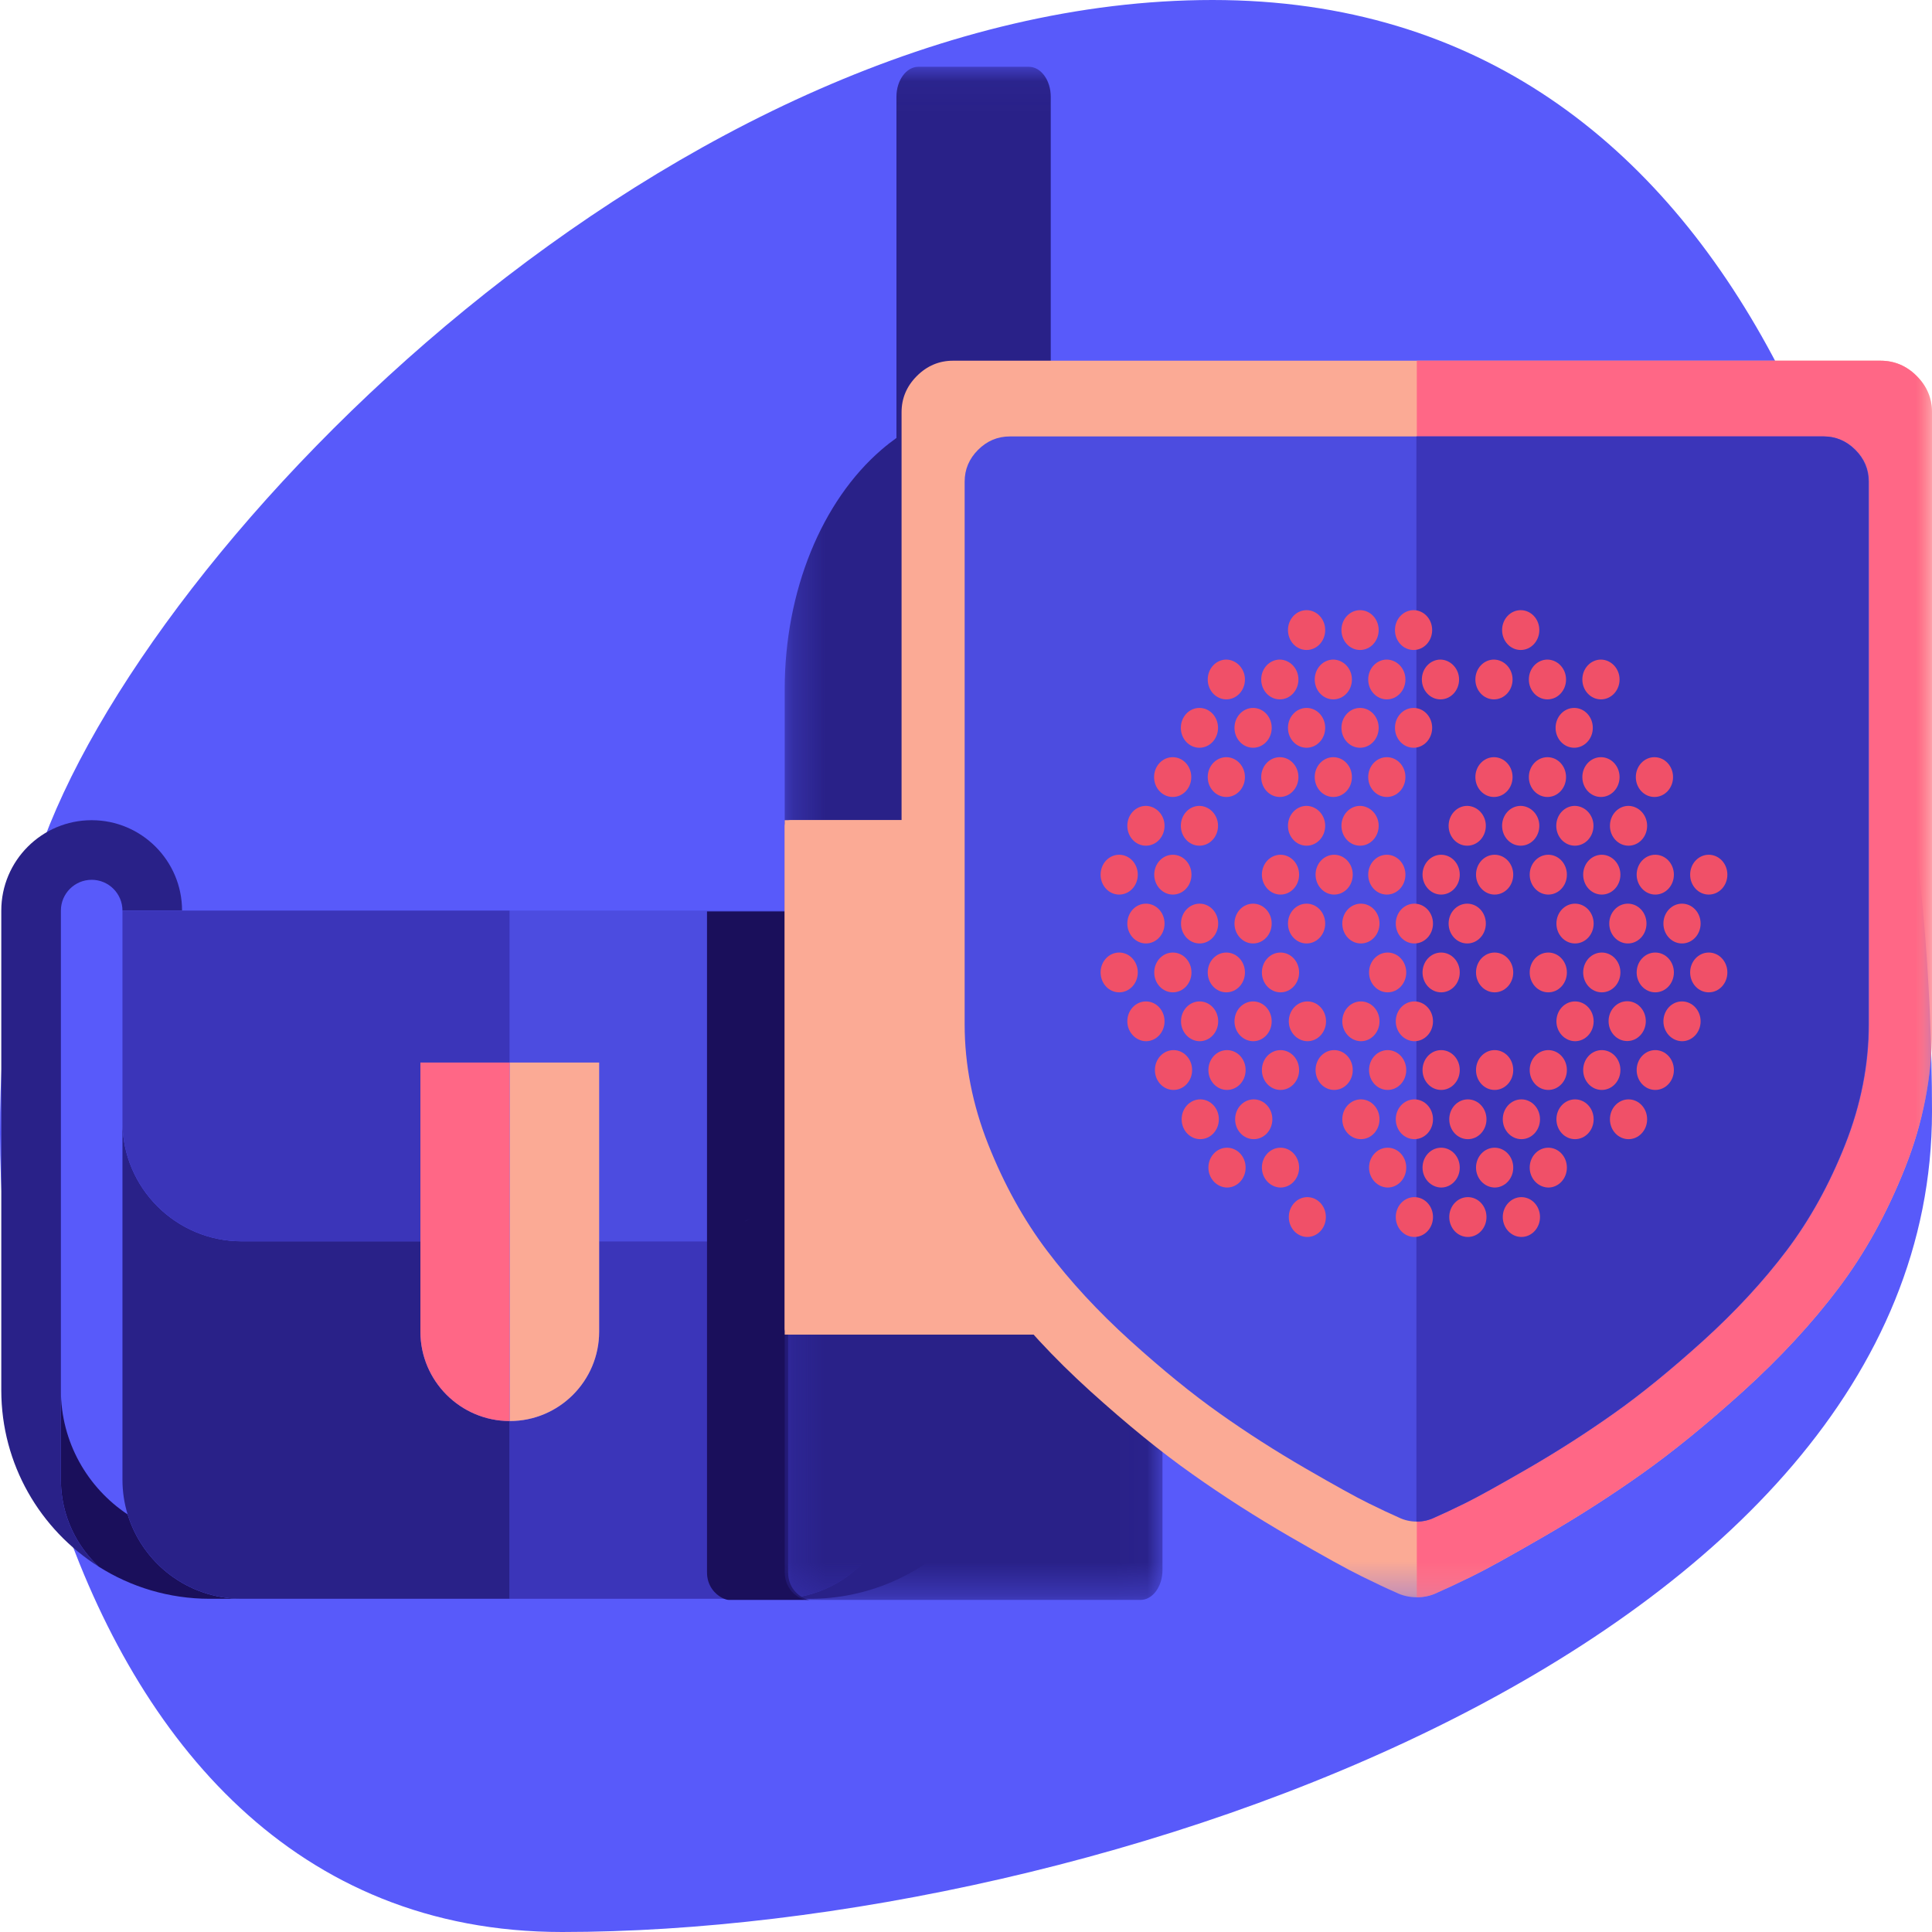 <?xml version="1.0" encoding="UTF-8"?>
<svg width="60px" height="60px" viewBox="0 0 60 60" version="1.1" xmlns="http://www.w3.org/2000/svg" xmlns:xlink="http://www.w3.org/1999/xlink">
    <!-- Generator: sketchtool 56.3 (101010) - https://sketch.com -->
    <title>483EA8E0-6B02-4F16-9D17-8BA94A5C67DC</title>
    <desc>Created with sketchtool.</desc>
    <defs>
        <polygon id="path-1" points="0.031 0.047 11.763 0.047 11.763 47.66 0.031 47.66"></polygon>
        <polygon id="path-3" points="0 47.687 59.96 47.687 59.96 0.074 0 0.074"></polygon>
    </defs>
    <g id="WD---Site-vitrine" stroke="none" stroke-width="1" fill="none" fill-rule="evenodd">
        <g id="Desktop---Home-HD" transform="translate(-810, -1863)">
            <g id="Group-51" transform="translate(331, 1652)">
                <g id="Group-61" transform="translate(479, 211)">
                    <path d="M37.658,60 C54.232,60 60,42.045 60,25.477 C60,8.908 34.032,8.8817842e-14 17.457,8.8817842e-14 C0.883,8.8817842e-14 -2.121,23.707 1.199,33.468 C4.519,43.228 21.083,60 37.658,60 Z" id="Oval-Copy-5" fill="#585AFA" transform="translate(30, 30) scale(1, -1) translate(-30, -30) "></path>
                    <g id="Group-136" transform="translate(30, 25.867) scale(-1, 1) translate(-30, -25.867) translate(0, 2)">
                        <path d="M58.109,41.175 L58.109,43.951 C58.109,44.327 58.053,44.69 57.948,45.032 C57.757,45.659 57.402,46.216 56.935,46.653 C55.935,47.286 54.751,47.652 53.483,47.652 L52.496,47.652 C54.161,47.652 55.573,46.548 56.036,45.032 C57.284,44.203 58.109,42.784 58.109,41.175" id="Fill-1" fill="#1A0F5B"></path>
                        <path d="M59.96,26.279 L59.96,41.175 C59.96,43.479 58.751,45.505 56.935,46.653 C57.402,46.216 57.757,45.659 57.948,45.032 C58.053,44.69 58.109,44.327 58.109,43.951 L58.109,26.279 C58.109,25.751 57.68,25.323 57.153,25.323 C56.626,25.323 56.197,25.751 56.197,26.279 L54.346,26.279 C54.346,24.731 55.605,23.472 57.153,23.472 C58.701,23.472 59.96,24.731 59.96,26.279" id="Fill-3" fill="#292188"></path>
                        <path d="M35.841,47.652 L34.854,47.652 C31.283,47.652 28.377,44.747 28.377,41.176 L28.377,26.279 C28.377,24.731 29.636,23.472 31.184,23.472 C32.732,23.472 33.991,24.731 33.991,26.279 L32.14,26.279 C32.14,25.751 31.711,25.323 31.184,25.323 C30.657,25.323 30.228,25.751 30.228,26.279 L30.228,41.176 C30.228,42.784 31.053,44.203 32.301,45.032 C32.764,46.548 34.176,47.652 35.841,47.652" id="Fill-5" fill="#292188"></path>
                        <path d="M56.197,32.848 L56.197,43.951 C56.197,44.327 56.141,44.69 56.036,45.032 C55.573,46.548 54.161,47.652 52.496,47.652 L44.168,47.652 L44.168,42.132 C45.699,42.132 46.944,40.886 46.944,39.356 L46.944,36.549 L52.496,36.549 C54.537,36.549 56.197,34.889 56.197,32.848" id="Fill-7" fill="#292188"></path>
                        <path d="M44.168,42.132 L44.168,47.652 L35.841,47.652 C34.176,47.652 32.764,46.548 32.301,45.032 C32.196,44.69 32.14,44.327 32.14,43.951 L32.14,32.848 C32.14,34.889 33.8,36.549 35.841,36.549 L41.393,36.549 L41.393,39.356 C41.393,40.886 42.638,42.132 44.168,42.132" id="Fill-9" fill="#3B35B9"></path>
                        <path d="M56.197,26.279 L56.197,32.848 C56.197,34.889 54.537,36.549 52.496,36.549 L46.944,36.549 L46.944,30.998 L44.168,30.998 L44.168,26.279 L56.197,26.279 Z" id="Fill-11" fill="#3B35B9"></path>
                        <path d="M44.168,26.279 L44.168,30.998 L41.393,30.998 L41.393,36.549 L35.841,36.549 C33.8,36.549 32.14,34.889 32.14,32.848 L32.14,26.279 L44.168,26.279 Z" id="Fill-13" fill="#4C4CE0"></path>
                        <path d="M46.944,30.998 L46.944,39.356 C46.944,40.886 45.699,42.132 44.169,42.132 L44.169,30.998 L46.944,30.998 Z" id="Fill-15" fill="#FF6786"></path>
                        <path d="M44.168,30.998 L44.168,42.132 C42.638,42.132 41.393,40.886 41.393,39.356 L41.393,30.998 L44.168,30.998 Z" id="Fill-17" fill="#FBAA95"></path>
                        <path d="M37.518,47.226 C37.61,47.263 37.703,47.297 37.797,47.326 C37.703,47.298 37.61,47.264 37.518,47.226 L37.518,47.226 Z M35.839,46.005 C35.78,45.93 35.724,45.853 35.673,45.773 C35.725,45.853 35.781,45.93 35.839,46.005 L35.839,46.005 Z M36.905,35.958 C36.817,35.908 36.732,35.854 36.651,35.796 C36.733,35.853 36.817,35.907 36.905,35.958 L36.905,35.958 Z M35.525,26.305 L35.525,46.833 C35.525,46.904 35.517,46.971 35.505,47.032 C35.409,47.487 35.001,47.687 34.843,47.687 L37.361,47.687 C37.459,47.687 37.652,47.611 37.807,47.445 C37.837,47.413 37.867,47.377 37.893,47.338 C37.981,47.208 38.043,47.041 38.043,46.833 L38.043,26.305 L35.525,26.305 Z" id="Fill-19" fill="#1A0F5B"></path>
                        <g id="Group-23" transform="translate(23.867, 0.027)">
                            <mask id="mask-2" fill="white">
                                <use xlink:href="#path-1"></use>
                            </mask>
                            <g id="Clip-22"></g>
                            <path d="M8.754,11.936 C8.605,11.807 8.451,11.687 8.293,11.574 L8.293,0.977 C8.293,0.464 7.986,0.047 7.611,0.047 L4.183,0.047 C3.806,0.047 3.501,0.464 3.501,0.977 L3.501,11.574 C3.421,11.631 3.343,11.689 3.266,11.751 C1.959,12.773 0.971,14.376 0.451,16.257 C0.177,17.235 0.031,18.287 0.031,19.373 L0.031,46.73 C0.031,47.244 0.336,47.66 0.713,47.66 L11.081,47.66 C11.26,47.66 11.763,47.4 11.763,46.797 L11.763,19.373 C11.763,16.323 10.608,13.529 8.754,11.936" id="Fill-21" fill="#292188" mask="url(#mask-2)"></path>
                        </g>
                        <path d="M27.179,39.447 L35.446,39.447 C35.547,39.447 35.63,39.365 35.63,39.264 L35.63,23.654 C35.63,23.553 35.547,23.471 35.446,23.471 L27.179,23.471 C27.078,23.471 26.996,23.553 26.996,23.654 L26.996,39.264 C26.996,39.365 27.078,39.447 27.179,39.447" id="Fill-24" fill="#FBAA95"></path>
                        <mask id="mask-4" fill="white">
                            <use xlink:href="#path-3"></use>
                        </mask>
                        <g id="Clip-27"></g>
                        <polygon id="Fill-26" fill="#FBAA95" mask="url(#mask-4)" points="27.872 39.447 35.63 39.447 35.63 23.471 27.872 23.471"></polygon>
                        <path d="M32.001,10.802 L32.001,30.003 C32.001,31.436 31.722,32.858 31.164,34.265 C30.604,35.675 29.912,36.925 29.088,38.017 C28.264,39.109 27.28,40.171 26.139,41.205 C24.996,42.238 23.942,43.096 22.974,43.779 C22.009,44.464 21,45.109 19.951,45.717 C18.901,46.324 18.154,46.739 17.712,46.954 C17.272,47.172 16.917,47.338 16.651,47.454 C16.45,47.554 16.234,47.605 16,47.605 C15.767,47.605 15.549,47.554 15.35,47.454 C15.084,47.338 14.729,47.172 14.287,46.954 C13.847,46.739 13.1,46.324 12.05,45.717 C10.999,45.109 9.992,44.464 9.025,43.779 C8.059,43.096 7.005,42.238 5.862,41.205 C4.721,40.171 3.737,39.109 2.913,38.017 C2.087,36.925 1.395,35.675 0.837,34.265 C0.279,32.858 0,31.436 0,30.003 L0,10.802 C0,10.369 0.158,9.994 0.475,9.677 C0.792,9.36 1.167,9.202 1.6,9.202 L30.401,9.202 C30.834,9.202 31.209,9.36 31.526,9.677 C31.843,9.994 32.001,10.369 32.001,10.802" id="Fill-28" fill="#FBAA95" mask="url(#mask-4)"></path>
                        <path d="M16,9.202 L16,47.605 C15.767,47.605 15.549,47.554 15.35,47.454 C15.084,47.338 14.729,47.172 14.287,46.954 C13.847,46.739 13.1,46.324 12.05,45.717 C10.999,45.109 9.992,44.464 9.025,43.779 C8.059,43.096 7.005,42.238 5.862,41.205 C4.721,40.171 3.737,39.109 2.913,38.017 C2.087,36.925 1.395,35.675 0.837,34.265 C0.279,32.858 -7.38916256e-06,31.436 -7.38916256e-06,30.003 L-7.38916256e-06,10.802 C-7.38916256e-06,10.369 0.158,9.994 0.475,9.677 C0.792,9.36 1.167,9.202 1.6,9.202 L16,9.202 Z" id="Fill-29" fill="#FF6786" mask="url(#mask-4)"></path>
                        <path d="M30.042,12.957 L30.042,29.807 C30.042,31.065 29.797,32.312 29.307,33.548 C28.816,34.784 28.209,35.881 27.485,36.84 C26.762,37.798 25.899,38.73 24.898,39.637 C23.895,40.544 22.969,41.297 22.12,41.896 C21.273,42.497 20.388,43.063 19.467,43.597 C18.545,44.13 17.89,44.494 17.503,44.683 C17.116,44.874 16.805,45.02 16.571,45.122 C16.395,45.209 16.205,45.254 16,45.254 C15.795,45.254 15.605,45.209 15.43,45.122 C15.196,45.02 14.884,44.874 14.497,44.683 C14.11,44.494 13.455,44.13 12.533,43.597 C11.611,43.063 10.728,42.497 9.879,41.896 C9.031,41.297 8.106,40.544 7.103,39.637 C6.102,38.73 5.239,37.798 4.515,36.84 C3.79,35.881 3.183,34.784 2.694,33.548 C2.204,32.312 1.959,31.065 1.959,29.807 L1.959,12.957 C1.959,12.577 2.098,12.248 2.376,11.97 C2.654,11.692 2.983,11.554 3.363,11.554 L28.638,11.554 C29.018,11.554 29.347,11.692 29.625,11.97 C29.903,12.248 30.042,12.577 30.042,12.957" id="Fill-30" fill="#4C4CE0" mask="url(#mask-4)"></path>
                        <path d="M16.012,11.553 L16.012,45.254 C15.806,45.254 15.616,45.209 15.442,45.122 C15.207,45.02 14.895,44.874 14.507,44.683 C14.121,44.493 13.467,44.129 12.546,43.598 C11.623,43.063 10.74,42.497 9.891,41.895 C9.043,41.298 8.118,40.543 7.115,39.638 C6.114,38.729 5.25,37.798 4.527,36.84 C3.802,35.88 3.194,34.785 2.705,33.547 C2.217,32.312 1.972,31.064 1.972,29.806 L1.972,12.956 C1.972,12.576 2.109,12.249 2.387,11.971 C2.665,11.693 2.995,11.553 3.375,11.553 L16.012,11.553 Z" id="Fill-31" fill="#3B35B9" mask="url(#mask-4)"></path>
                        <path d="M13.33,35.796 C13.33,35.454 13.067,35.178 12.752,35.178 C12.432,35.178 12.174,35.454 12.174,35.796 C12.174,36.139 12.432,36.415 12.752,36.415 C13.067,36.415 13.33,36.139 13.33,35.796" id="Fill-32" fill="#F05068" mask="url(#mask-4)"></path>
                        <path d="M12.494,34.261 C12.494,33.919 12.236,33.643 11.916,33.643 C11.597,33.643 11.339,33.919 11.339,34.261 C11.339,34.604 11.597,34.88 11.916,34.88 C12.236,34.874 12.494,34.598 12.494,34.261" id="Fill-33" fill="#F05068" mask="url(#mask-4)"></path>
                        <path d="M14.161,34.261 C14.161,33.919 13.903,33.643 13.583,33.643 C13.263,33.643 13.005,33.919 13.005,34.261 C13.005,34.604 13.263,34.88 13.583,34.88 C13.903,34.874 14.161,34.598 14.161,34.261" id="Fill-34" fill="#F05068" mask="url(#mask-4)"></path>
                        <path d="M15.822,34.261 C15.822,33.919 15.564,33.643 15.244,33.643 C14.924,33.643 14.666,33.919 14.666,34.261 C14.666,34.604 14.924,34.88 15.244,34.88 C15.564,34.874 15.822,34.598 15.822,34.261" id="Fill-35" fill="#F05068" mask="url(#mask-4)"></path>
                        <path d="M17.483,34.261 C17.483,33.919 17.225,33.643 16.905,33.643 C16.586,33.643 16.328,33.919 16.328,34.261 C16.328,34.604 16.586,34.88 16.905,34.88 C17.225,34.874 17.483,34.598 17.483,34.261" id="Fill-36" fill="#F05068" mask="url(#mask-4)"></path>
                        <path d="M20.811,34.261 C20.811,33.919 20.553,33.643 20.233,33.643 C19.913,33.643 19.655,33.919 19.655,34.261 C19.655,34.604 19.913,34.88 20.233,34.88 C20.553,34.874 20.811,34.598 20.811,34.261" id="Fill-37" fill="#F05068" mask="url(#mask-4)"></path>
                        <path d="M22.472,34.261 C22.472,33.919 22.214,33.643 21.894,33.643 C21.574,33.643 21.316,33.919 21.316,34.261 C21.316,34.604 21.574,34.88 21.894,34.88 C22.214,34.874 22.472,34.598 22.472,34.261" id="Fill-38" fill="#F05068" mask="url(#mask-4)"></path>
                        <path d="M14.992,35.796 C14.992,35.454 14.734,35.178 14.414,35.178 C14.094,35.178 13.836,35.454 13.836,35.796 C13.836,36.139 14.094,36.415 14.414,36.415 C14.734,36.415 14.992,36.139 14.992,35.796" id="Fill-39" fill="#F05068" mask="url(#mask-4)"></path>
                        <path d="M16.653,35.796 C16.653,35.454 16.395,35.178 16.075,35.178 C15.755,35.178 15.497,35.454 15.497,35.796 C15.497,36.139 15.755,36.415 16.075,36.415 C16.395,36.415 16.653,36.139 16.653,35.796" id="Fill-40" fill="#F05068" mask="url(#mask-4)"></path>
                        <path d="M19.975,35.796 C19.975,35.454 19.717,35.178 19.402,35.178 C19.082,35.178 18.824,35.454 18.824,35.796 C18.824,36.139 19.082,36.415 19.402,36.415 C19.717,36.415 19.975,36.139 19.975,35.796" id="Fill-41" fill="#F05068" mask="url(#mask-4)"></path>
                        <path d="M11.664,32.76 C11.664,32.418 11.406,32.142 11.086,32.142 C10.766,32.142 10.508,32.418 10.508,32.76 C10.508,33.102 10.766,33.378 11.086,33.378 C11.406,33.378 11.664,33.102 11.664,32.76" id="Fill-42" fill="#F05068" mask="url(#mask-4)"></path>
                        <path d="M13.33,32.76 C13.33,32.418 13.072,32.142 12.752,32.142 C12.432,32.142 12.174,32.418 12.174,32.76 C12.174,33.102 12.432,33.378 12.752,33.378 C13.067,33.378 13.33,33.102 13.33,32.76" id="Fill-43" fill="#F05068" mask="url(#mask-4)"></path>
                        <path d="M12.494,31.231 C12.494,30.888 12.236,30.612 11.916,30.612 C11.597,30.612 11.339,30.888 11.339,31.231 C11.339,31.573 11.597,31.849 11.916,31.849 C12.236,31.849 12.494,31.573 12.494,31.231" id="Fill-44" fill="#F05068" mask="url(#mask-4)"></path>
                        <path d="M10.833,31.231 C10.833,30.888 10.575,30.612 10.255,30.612 C9.935,30.612 9.677,30.888 9.677,31.231 C9.677,31.573 9.935,31.849 10.255,31.849 C10.575,31.849 10.833,31.573 10.833,31.231" id="Fill-45" fill="#F05068" mask="url(#mask-4)"></path>
                        <path d="M10.002,32.76 C10.002,32.418 9.744,32.142 9.424,32.142 C9.105,32.142 8.847,32.418 8.847,32.76 C8.847,33.102 9.105,33.378 9.424,33.378 C9.744,33.378 10.002,33.102 10.002,32.76" id="Fill-46" fill="#F05068" mask="url(#mask-4)"></path>
                        <path d="M9.172,31.231 C9.172,30.888 8.914,30.612 8.594,30.612 C8.274,30.612 8.016,30.888 8.016,31.231 C8.016,31.573 8.274,31.849 8.594,31.849 C8.914,31.849 9.172,31.573 9.172,31.231" id="Fill-47" fill="#F05068" mask="url(#mask-4)"></path>
                        <path d="M14.161,31.231 C14.161,30.888 13.903,30.612 13.583,30.612 C13.263,30.612 13.005,30.888 13.005,31.231 C13.005,31.573 13.263,31.849 13.583,31.849 C13.903,31.849 14.161,31.573 14.161,31.231" id="Fill-48" fill="#F05068" mask="url(#mask-4)"></path>
                        <path d="M15.822,31.231 C15.822,30.888 15.564,30.612 15.244,30.612 C14.924,30.612 14.666,30.888 14.666,31.231 C14.666,31.573 14.924,31.849 15.244,31.849 C15.564,31.849 15.822,31.573 15.822,31.231" id="Fill-49" fill="#F05068" mask="url(#mask-4)"></path>
                        <path d="M17.483,31.231 C17.483,30.888 17.225,30.612 16.905,30.612 C16.586,30.612 16.328,30.888 16.328,31.231 C16.328,31.573 16.586,31.849 16.905,31.849 C17.225,31.849 17.483,31.573 17.483,31.231" id="Fill-50" fill="#F05068" mask="url(#mask-4)"></path>
                        <path d="M19.144,31.231 C19.144,30.888 18.886,30.612 18.566,30.612 C18.247,30.612 17.989,30.888 17.989,31.231 C17.989,31.573 18.247,31.849 18.566,31.849 C18.886,31.849 19.144,31.573 19.144,31.231" id="Fill-51" fill="#F05068" mask="url(#mask-4)"></path>
                        <path d="M20.811,31.231 C20.811,30.888 20.553,30.612 20.233,30.612 C19.913,30.612 19.655,30.888 19.655,31.231 C19.655,31.573 19.913,31.849 20.233,31.849 C20.553,31.849 20.811,31.573 20.811,31.231" id="Fill-52" fill="#F05068" mask="url(#mask-4)"></path>
                        <path d="M22.472,31.231 C22.472,30.888 22.214,30.612 21.894,30.612 C21.574,30.612 21.316,30.888 21.316,31.231 C21.316,31.573 21.574,31.849 21.894,31.849 C22.214,31.849 22.472,31.573 22.472,31.231" id="Fill-53" fill="#F05068" mask="url(#mask-4)"></path>
                        <path d="M14.992,32.76 C14.992,32.418 14.734,32.142 14.414,32.142 C14.094,32.142 13.836,32.418 13.836,32.76 C13.836,33.102 14.094,33.378 14.414,33.378 C14.734,33.378 14.992,33.102 14.992,32.76" id="Fill-54" fill="#F05068" mask="url(#mask-4)"></path>
                        <path d="M16.653,32.76 C16.653,32.418 16.395,32.142 16.075,32.142 C15.755,32.142 15.497,32.418 15.497,32.76 C15.497,33.102 15.755,33.378 16.075,33.378 C16.395,33.378 16.653,33.102 16.653,32.76" id="Fill-55" fill="#F05068" mask="url(#mask-4)"></path>
                        <path d="M18.314,32.76 C18.314,32.418 18.056,32.142 17.736,32.142 C17.416,32.142 17.158,32.418 17.158,32.76 C17.158,33.102 17.416,33.378 17.736,33.378 C18.056,33.378 18.314,33.102 18.314,32.76" id="Fill-56" fill="#F05068" mask="url(#mask-4)"></path>
                        <path d="M21.642,32.76 C21.642,32.418 21.384,32.142 21.064,32.142 C20.744,32.142 20.486,32.418 20.486,32.76 C20.486,33.102 20.744,33.378 21.064,33.378 C21.384,33.378 21.642,33.102 21.642,32.76" id="Fill-57" fill="#F05068" mask="url(#mask-4)"></path>
                        <path d="M24.133,31.231 C24.133,30.888 23.875,30.612 23.555,30.612 C23.236,30.612 22.978,30.888 22.978,31.231 C22.978,31.573 23.236,31.849 23.555,31.849 C23.875,31.849 24.133,31.573 24.133,31.231" id="Fill-58" fill="#F05068" mask="url(#mask-4)"></path>
                        <path d="M23.303,32.76 C23.303,32.418 23.045,32.142 22.725,32.142 C22.405,32.142 22.147,32.418 22.147,32.76 C22.147,33.102 22.405,33.378 22.725,33.378 C23.045,33.378 23.303,33.102 23.303,32.76" id="Fill-59" fill="#F05068" mask="url(#mask-4)"></path>
                        <path d="M8.341,29.718 C8.341,29.376 8.083,29.1 7.764,29.1 C7.444,29.1 7.186,29.376 7.186,29.718 C7.186,30.06 7.444,30.336 7.764,30.336 C8.083,30.331 8.341,30.055 8.341,29.718" id="Fill-60" fill="#F05068" mask="url(#mask-4)"></path>
                        <path d="M11.664,29.718 C11.664,29.376 11.406,29.1 11.086,29.1 C10.766,29.1 10.508,29.376 10.508,29.718 C10.508,30.06 10.766,30.336 11.086,30.336 C11.406,30.331 11.664,30.055 11.664,29.718" id="Fill-61" fill="#F05068" mask="url(#mask-4)"></path>
                        <path d="M16.653,29.718 C16.653,29.376 16.395,29.1 16.075,29.1 C15.755,29.1 15.497,29.376 15.497,29.718 C15.497,30.06 15.755,30.336 16.075,30.336 C16.395,30.331 16.653,30.055 16.653,29.718" id="Fill-62" fill="#F05068" mask="url(#mask-4)"></path>
                        <path d="M18.314,29.718 C18.314,29.376 18.056,29.1 17.736,29.1 C17.416,29.1 17.158,29.376 17.158,29.718 C17.158,30.06 17.416,30.336 17.736,30.336 C18.056,30.331 18.314,30.055 18.314,29.718" id="Fill-63" fill="#F05068" mask="url(#mask-4)"></path>
                        <path d="M19.975,29.718 C19.975,29.376 19.717,29.1 19.397,29.1 C19.077,29.1 18.819,29.376 18.819,29.718 C18.819,30.06 19.077,30.336 19.397,30.336 C19.717,30.331 19.975,30.055 19.975,29.718" id="Fill-64" fill="#F05068" mask="url(#mask-4)"></path>
                        <path d="M10.833,28.2 C10.833,27.858 10.575,27.582 10.255,27.582 C9.935,27.582 9.677,27.858 9.677,28.2 C9.677,28.542 9.935,28.818 10.255,28.818 C10.575,28.818 10.833,28.542 10.833,28.2" id="Fill-65" fill="#F05068" mask="url(#mask-4)"></path>
                        <path d="M8.341,26.682 C8.341,26.34 8.083,26.064 7.764,26.064 C7.444,26.064 7.186,26.34 7.186,26.682 C7.186,27.024 7.444,27.3 7.764,27.3 C8.083,27.3 8.341,27.024 8.341,26.682" id="Fill-66" fill="#F05068" mask="url(#mask-4)"></path>
                        <path d="M7.511,28.2 C7.511,27.858 7.253,27.582 6.933,27.582 C6.613,27.582 6.355,27.858 6.355,28.2 C6.355,28.542 6.613,28.818 6.933,28.818 C7.253,28.818 7.511,28.542 7.511,28.2" id="Fill-67" fill="#F05068" mask="url(#mask-4)"></path>
                        <path d="M11.664,26.682 C11.664,26.34 11.406,26.064 11.086,26.064 C10.766,26.064 10.508,26.34 10.508,26.682 C10.508,27.024 10.766,27.3 11.086,27.3 C11.406,27.3 11.664,27.024 11.664,26.682" id="Fill-68" fill="#F05068" mask="url(#mask-4)"></path>
                        <path d="M16.653,26.682 C16.653,26.34 16.395,26.064 16.075,26.064 C15.755,26.064 15.497,26.34 15.497,26.682 C15.497,27.024 15.755,27.3 16.075,27.3 C16.395,27.3 16.653,27.024 16.653,26.682" id="Fill-69" fill="#F05068" mask="url(#mask-4)"></path>
                        <path d="M18.314,26.682 C18.314,26.34 18.056,26.064 17.736,26.064 C17.416,26.064 17.158,26.34 17.158,26.682 C17.158,27.024 17.416,27.3 17.736,27.3 C18.056,27.3 18.314,27.024 18.314,26.682" id="Fill-70" fill="#F05068" mask="url(#mask-4)"></path>
                        <path d="M12.494,28.2 C12.494,27.858 12.236,27.582 11.916,27.582 C11.597,27.582 11.339,27.858 11.339,28.2 C11.339,28.542 11.597,28.818 11.916,28.818 C12.236,28.818 12.494,28.542 12.494,28.2" id="Fill-71" fill="#F05068" mask="url(#mask-4)"></path>
                        <path d="M15.822,28.2 C15.822,27.858 15.564,27.582 15.244,27.582 C14.924,27.582 14.666,27.858 14.666,28.2 C14.666,28.542 14.924,28.818 15.244,28.818 C15.564,28.818 15.822,28.542 15.822,28.2" id="Fill-72" fill="#F05068" mask="url(#mask-4)"></path>
                        <path d="M17.483,28.2 C17.483,27.858 17.225,27.582 16.905,27.582 C16.586,27.582 16.328,27.858 16.328,28.2 C16.328,28.542 16.586,28.818 16.905,28.818 C17.225,28.818 17.483,28.542 17.483,28.2" id="Fill-73" fill="#F05068" mask="url(#mask-4)"></path>
                        <path d="M20.811,28.2 C20.811,27.858 20.553,27.582 20.233,27.582 C19.913,27.582 19.655,27.858 19.655,28.2 C19.655,28.542 19.913,28.818 20.233,28.818 C20.553,28.818 20.811,28.542 20.811,28.2" id="Fill-74" fill="#F05068" mask="url(#mask-4)"></path>
                        <path d="M21.662,29.718 C21.662,29.376 21.404,29.1 21.084,29.1 C20.764,29.1 20.507,29.376 20.507,29.718 C20.507,30.06 20.764,30.336 21.084,30.336 C21.404,30.331 21.662,30.055 21.662,29.718" id="Fill-75" fill="#F05068" mask="url(#mask-4)"></path>
                        <path d="M23.323,29.718 C23.323,29.376 23.065,29.1 22.745,29.1 C22.426,29.1 22.168,29.376 22.168,29.718 C22.168,30.06 22.426,30.336 22.745,30.336 C23.065,30.331 23.323,30.055 23.323,29.718" id="Fill-76" fill="#F05068" mask="url(#mask-4)"></path>
                        <path d="M24.99,29.718 C24.99,29.376 24.732,29.1 24.412,29.1 C24.092,29.1 23.834,29.376 23.834,29.718 C23.834,30.06 24.092,30.336 24.412,30.336 C24.727,30.331 24.99,30.055 24.99,29.718" id="Fill-77" fill="#F05068" mask="url(#mask-4)"></path>
                        <path d="M23.323,26.682 C23.323,26.34 23.065,26.064 22.745,26.064 C22.426,26.064 22.168,26.34 22.168,26.682 C22.168,27.024 22.426,27.3 22.745,27.3 C23.065,27.3 23.323,27.024 23.323,26.682" id="Fill-78" fill="#F05068" mask="url(#mask-4)"></path>
                        <path d="M24.99,26.682 C24.99,26.34 24.732,26.064 24.412,26.064 C24.092,26.064 23.834,26.34 23.834,26.682 C23.834,27.024 24.092,27.3 24.412,27.3 C24.727,27.3 24.99,27.024 24.99,26.682" id="Fill-79" fill="#F05068" mask="url(#mask-4)"></path>
                        <path d="M22.493,28.2 C22.493,27.858 22.235,27.582 21.915,27.582 C21.595,27.582 21.337,27.858 21.337,28.2 C21.337,28.542 21.595,28.818 21.915,28.818 C22.235,28.818 22.493,28.542 22.493,28.2" id="Fill-80" fill="#F05068" mask="url(#mask-4)"></path>
                        <path d="M24.154,28.2 C24.154,27.858 23.896,27.582 23.576,27.582 C23.256,27.582 22.998,27.858 22.998,28.2 C22.998,28.542 23.256,28.818 23.576,28.818 C23.896,28.818 24.154,28.542 24.154,28.2" id="Fill-81" fill="#F05068" mask="url(#mask-4)"></path>
                        <path d="M25.82,28.2 C25.82,27.858 25.563,27.582 25.243,27.582 C24.923,27.582 24.665,27.858 24.665,28.2 C24.665,28.542 24.923,28.818 25.243,28.818 C25.563,28.818 25.82,28.542 25.82,28.2" id="Fill-82" fill="#F05068" mask="url(#mask-4)"></path>
                        <path d="M18.845,17.567 C18.845,17.91 19.103,18.186 19.423,18.186 C19.743,18.186 20.001,17.91 20.001,17.567 C20.001,17.225 19.743,16.949 19.423,16.949 C19.103,16.949 18.845,17.225 18.845,17.567" id="Fill-83" fill="#F05068" mask="url(#mask-4)"></path>
                        <path d="M19.676,19.102 C19.676,19.444 19.934,19.72 20.254,19.72 C20.574,19.72 20.832,19.444 20.832,19.102 C20.832,18.76 20.574,18.484 20.254,18.484 C19.934,18.489 19.676,18.765 19.676,19.102" id="Fill-84" fill="#F05068" mask="url(#mask-4)"></path>
                        <path d="M21.337,19.102 C21.337,19.444 21.595,19.72 21.915,19.72 C22.235,19.72 22.493,19.444 22.493,19.102 C22.493,18.76 22.235,18.484 21.915,18.484 C21.6,18.489 21.337,18.765 21.337,19.102" id="Fill-85" fill="#F05068" mask="url(#mask-4)"></path>
                        <path d="M18.015,19.102 C18.015,19.444 18.273,19.72 18.593,19.72 C18.912,19.72 19.17,19.444 19.17,19.102 C19.17,18.76 18.912,18.484 18.593,18.484 C18.273,18.489 18.015,18.765 18.015,19.102" id="Fill-86" fill="#F05068" mask="url(#mask-4)"></path>
                        <path d="M16.353,19.102 C16.353,19.444 16.611,19.72 16.931,19.72 C17.251,19.72 17.509,19.444 17.509,19.102 C17.509,18.76 17.251,18.484 16.931,18.484 C16.611,18.489 16.353,18.765 16.353,19.102" id="Fill-87" fill="#F05068" mask="url(#mask-4)"></path>
                        <path d="M14.687,19.102 C14.687,19.444 14.945,19.72 15.265,19.72 C15.585,19.72 15.843,19.444 15.843,19.102 C15.843,18.76 15.585,18.484 15.265,18.484 C14.95,18.489 14.687,18.765 14.687,19.102" id="Fill-88" fill="#F05068" mask="url(#mask-4)"></path>
                        <path d="M13.026,19.102 C13.026,19.444 13.284,19.72 13.604,19.72 C13.923,19.72 14.181,19.444 14.181,19.102 C14.181,18.76 13.923,18.484 13.604,18.484 C13.284,18.489 13.026,18.765 13.026,19.102" id="Fill-89" fill="#F05068" mask="url(#mask-4)"></path>
                        <path d="M11.365,19.102 C11.365,19.444 11.622,19.72 11.942,19.72 C12.262,19.72 12.52,19.444 12.52,19.102 C12.52,18.76 12.262,18.484 11.942,18.484 C11.622,18.489 11.365,18.765 11.365,19.102" id="Fill-90" fill="#F05068" mask="url(#mask-4)"></path>
                        <path d="M9.703,19.102 C9.703,19.444 9.961,19.72 10.281,19.72 C10.601,19.72 10.859,19.444 10.859,19.102 C10.859,18.76 10.601,18.484 10.281,18.484 C9.961,18.489 9.703,18.765 9.703,19.102" id="Fill-91" fill="#F05068" mask="url(#mask-4)"></path>
                        <path d="M17.184,17.567 C17.184,17.91 17.442,18.186 17.762,18.186 C18.082,18.186 18.34,17.91 18.34,17.567 C18.34,17.225 18.082,16.949 17.762,16.949 C17.442,16.949 17.184,17.225 17.184,17.567" id="Fill-92" fill="#F05068" mask="url(#mask-4)"></path>
                        <path d="M15.523,17.567 C15.523,17.91 15.781,18.186 16.1,18.186 C16.42,18.186 16.678,17.91 16.678,17.567 C16.678,17.225 16.42,16.949 16.1,16.949 C15.781,16.949 15.523,17.225 15.523,17.567" id="Fill-93" fill="#F05068" mask="url(#mask-4)"></path>
                        <path d="M12.195,17.567 C12.195,17.91 12.453,18.186 12.773,18.186 C13.093,18.186 13.351,17.91 13.351,17.567 C13.351,17.225 13.093,16.949 12.773,16.949 C12.453,16.949 12.195,17.225 12.195,17.567" id="Fill-94" fill="#F05068" mask="url(#mask-4)"></path>
                        <path d="M20.506,20.604 C20.506,20.946 20.764,21.222 21.084,21.222 C21.404,21.222 21.662,20.946 21.662,20.604 C21.662,20.261 21.404,19.985 21.084,19.985 C20.764,19.985 20.506,20.261 20.506,20.604" id="Fill-95" fill="#F05068" mask="url(#mask-4)"></path>
                        <path d="M18.845,20.604 C18.845,20.946 19.103,21.222 19.423,21.222 C19.743,21.222 20.001,20.946 20.001,20.604 C20.001,20.261 19.743,19.985 19.423,19.985 C19.103,19.985 18.845,20.261 18.845,20.604" id="Fill-96" fill="#F05068" mask="url(#mask-4)"></path>
                        <path d="M19.676,22.133 C19.676,22.475 19.934,22.751 20.254,22.751 C20.574,22.751 20.832,22.475 20.832,22.133 C20.832,21.791 20.574,21.515 20.254,21.515 C19.934,21.515 19.676,21.791 19.676,22.133" id="Fill-97" fill="#F05068" mask="url(#mask-4)"></path>
                        <path d="M21.337,22.133 C21.337,22.475 21.595,22.751 21.915,22.751 C22.235,22.751 22.493,22.475 22.493,22.133 C22.493,21.791 22.235,21.515 21.915,21.515 C21.6,21.515 21.337,21.791 21.337,22.133" id="Fill-98" fill="#F05068" mask="url(#mask-4)"></path>
                        <path d="M22.173,20.604 C22.173,20.946 22.431,21.222 22.751,21.222 C23.07,21.222 23.328,20.946 23.328,20.604 C23.328,20.261 23.07,19.985 22.751,19.985 C22.431,19.985 22.173,20.261 22.173,20.604" id="Fill-99" fill="#F05068" mask="url(#mask-4)"></path>
                        <path d="M23.004,22.133 C23.004,22.475 23.261,22.751 23.581,22.751 C23.901,22.751 24.159,22.475 24.159,22.133 C24.159,21.791 23.901,21.515 23.581,21.515 C23.261,21.515 23.004,21.791 23.004,22.133" id="Fill-100" fill="#F05068" mask="url(#mask-4)"></path>
                        <path d="M18.015,22.133 C18.015,22.475 18.273,22.751 18.593,22.751 C18.912,22.751 19.17,22.475 19.17,22.133 C19.17,21.791 18.912,21.515 18.593,21.515 C18.273,21.515 18.015,21.791 18.015,22.133" id="Fill-101" fill="#F05068" mask="url(#mask-4)"></path>
                        <path d="M16.353,22.133 C16.353,22.475 16.611,22.751 16.931,22.751 C17.251,22.751 17.509,22.475 17.509,22.133 C17.509,21.791 17.251,21.515 16.931,21.515 C16.611,21.515 16.353,21.791 16.353,22.133" id="Fill-102" fill="#F05068" mask="url(#mask-4)"></path>
                        <path d="M13.026,22.133 C13.026,22.475 13.284,22.751 13.604,22.751 C13.923,22.751 14.181,22.475 14.181,22.133 C14.181,21.791 13.923,21.515 13.604,21.515 C13.284,21.515 13.026,21.791 13.026,22.133" id="Fill-103" fill="#F05068" mask="url(#mask-4)"></path>
                        <path d="M11.365,22.133 C11.365,22.475 11.622,22.751 11.942,22.751 C12.262,22.751 12.52,22.475 12.52,22.133 C12.52,21.791 12.262,21.515 11.942,21.515 C11.622,21.515 11.365,21.791 11.365,22.133" id="Fill-104" fill="#F05068" mask="url(#mask-4)"></path>
                        <path d="M9.703,22.133 C9.703,22.475 9.961,22.751 10.281,22.751 C10.601,22.751 10.859,22.475 10.859,22.133 C10.859,21.791 10.601,21.515 10.281,21.515 C9.961,21.515 9.703,21.791 9.703,22.133" id="Fill-105" fill="#F05068" mask="url(#mask-4)"></path>
                        <path d="M17.184,20.604 C17.184,20.946 17.442,21.222 17.762,21.222 C18.082,21.222 18.34,20.946 18.34,20.604 C18.34,20.261 18.082,19.985 17.762,19.985 C17.442,19.985 17.184,20.261 17.184,20.604" id="Fill-106" fill="#F05068" mask="url(#mask-4)"></path>
                        <path d="M15.523,20.604 C15.523,20.946 15.781,21.222 16.1,21.222 C16.42,21.222 16.678,20.946 16.678,20.604 C16.678,20.261 16.42,19.985 16.1,19.985 C15.781,19.985 15.523,20.261 15.523,20.604" id="Fill-107" fill="#F05068" mask="url(#mask-4)"></path>
                        <path d="M10.534,20.604 C10.534,20.946 10.792,21.222 11.112,21.222 C11.432,21.222 11.69,20.946 11.69,20.604 C11.69,20.261 11.432,19.985 11.112,19.985 C10.792,19.985 10.534,20.261 10.534,20.604" id="Fill-108" fill="#F05068" mask="url(#mask-4)"></path>
                        <path d="M8.042,22.133 C8.042,22.475 8.3,22.751 8.62,22.751 C8.94,22.751 9.198,22.475 9.198,22.133 C9.198,21.791 8.94,21.515 8.62,21.515 C8.3,21.515 8.042,21.791 8.042,22.133" id="Fill-109" fill="#F05068" mask="url(#mask-4)"></path>
                        <path d="M22.173,23.646 C22.173,23.988 22.431,24.264 22.751,24.264 C23.07,24.264 23.328,23.988 23.328,23.646 C23.328,23.303 23.07,23.027 22.751,23.027 C22.431,23.033 22.173,23.309 22.173,23.646" id="Fill-110" fill="#F05068" mask="url(#mask-4)"></path>
                        <path d="M23.834,23.646 C23.834,23.988 24.092,24.264 24.412,24.264 C24.732,24.264 24.99,23.988 24.99,23.646 C24.99,23.303 24.732,23.027 24.412,23.027 C24.092,23.033 23.834,23.309 23.834,23.646" id="Fill-111" fill="#F05068" mask="url(#mask-4)"></path>
                        <path d="M18.845,23.646 C18.845,23.988 19.103,24.264 19.423,24.264 C19.743,24.264 20.001,23.988 20.001,23.646 C20.001,23.303 19.743,23.027 19.423,23.027 C19.103,23.033 18.845,23.309 18.845,23.646" id="Fill-112" fill="#F05068" mask="url(#mask-4)"></path>
                        <path d="M17.184,23.646 C17.184,23.988 17.442,24.264 17.762,24.264 C18.082,24.264 18.34,23.988 18.34,23.646 C18.34,23.303 18.082,23.027 17.762,23.027 C17.442,23.033 17.184,23.309 17.184,23.646" id="Fill-113" fill="#F05068" mask="url(#mask-4)"></path>
                        <path d="M13.856,23.646 C13.856,23.988 14.114,24.264 14.434,24.264 C14.754,24.264 15.012,23.988 15.012,23.646 C15.012,23.303 14.754,23.027 14.434,23.027 C14.114,23.033 13.856,23.309 13.856,23.646" id="Fill-114" fill="#F05068" mask="url(#mask-4)"></path>
                        <path d="M12.195,23.646 C12.195,23.988 12.453,24.264 12.773,24.264 C13.093,24.264 13.351,23.988 13.351,23.646 C13.351,23.303 13.093,23.027 12.773,23.027 C12.453,23.033 12.195,23.309 12.195,23.646" id="Fill-115" fill="#F05068" mask="url(#mask-4)"></path>
                        <path d="M24.665,25.164 C24.665,25.506 24.923,25.782 25.243,25.782 C25.563,25.782 25.82,25.506 25.82,25.164 C25.82,24.821 25.563,24.545 25.243,24.545 C24.923,24.545 24.665,24.821 24.665,25.164" id="Fill-116" fill="#F05068" mask="url(#mask-4)"></path>
                        <path d="M16.353,25.164 C16.353,25.506 16.611,25.782 16.931,25.782 C17.251,25.782 17.509,25.506 17.509,25.164 C17.509,24.821 17.251,24.545 16.931,24.545 C16.611,24.545 16.353,24.821 16.353,25.164" id="Fill-117" fill="#F05068" mask="url(#mask-4)"></path>
                        <path d="M10.513,23.646 C10.513,23.988 10.771,24.264 11.091,24.264 C11.411,24.264 11.669,23.988 11.669,23.646 C11.669,23.303 11.411,23.027 11.091,23.027 C10.771,23.033 10.513,23.309 10.513,23.646" id="Fill-118" fill="#F05068" mask="url(#mask-4)"></path>
                        <path d="M8.847,23.646 C8.847,23.988 9.105,24.264 9.425,24.264 C9.744,24.264 10.002,23.988 10.002,23.646 C10.002,23.303 9.744,23.027 9.425,23.027 C9.105,23.033 8.847,23.309 8.847,23.646" id="Fill-119" fill="#F05068" mask="url(#mask-4)"></path>
                        <path d="M9.677,25.164 C9.677,25.506 9.935,25.782 10.255,25.782 C10.575,25.782 10.833,25.506 10.833,25.164 C10.833,24.821 10.575,24.545 10.255,24.545 C9.941,24.545 9.677,24.821 9.677,25.164" id="Fill-120" fill="#F05068" mask="url(#mask-4)"></path>
                        <path d="M6.355,25.164 C6.355,25.506 6.613,25.782 6.933,25.782 C7.253,25.782 7.511,25.506 7.511,25.164 C7.511,24.821 7.253,24.545 6.933,24.545 C6.613,24.545 6.355,24.821 6.355,25.164" id="Fill-121" fill="#F05068" mask="url(#mask-4)"></path>
                        <path d="M9.172,25.164 C9.172,24.821 8.914,24.545 8.594,24.545 C8.274,24.545 8.016,24.821 8.016,25.164 C8.016,25.506 8.274,25.782 8.594,25.782 C8.914,25.782 9.172,25.5 9.172,25.164" id="Fill-122" fill="#F05068" mask="url(#mask-4)"></path>
                        <path d="M12.494,25.164 C12.494,24.821 12.236,24.545 11.916,24.545 C11.597,24.545 11.339,24.821 11.339,25.164 C11.339,25.506 11.597,25.782 11.916,25.782 C12.236,25.782 12.494,25.5 12.494,25.164" id="Fill-123" fill="#F05068" mask="url(#mask-4)"></path>
                        <path d="M14.161,25.164 C14.161,24.821 13.903,24.545 13.583,24.545 C13.263,24.545 13.005,24.821 13.005,25.164 C13.005,25.506 13.263,25.782 13.583,25.782 C13.903,25.782 14.161,25.5 14.161,25.164" id="Fill-124" fill="#F05068" mask="url(#mask-4)"></path>
                        <path d="M15.822,25.164 C15.822,24.821 15.564,24.545 15.244,24.545 C14.924,24.545 14.666,24.821 14.666,25.164 C14.666,25.506 14.924,25.782 15.244,25.782 C15.564,25.782 15.822,25.5 15.822,25.164" id="Fill-125" fill="#F05068" mask="url(#mask-4)"></path>
                        <path d="M19.144,25.164 C19.144,24.821 18.886,24.545 18.566,24.545 C18.247,24.545 17.989,24.821 17.989,25.164 C17.989,25.506 18.247,25.782 18.566,25.782 C18.886,25.782 19.144,25.5 19.144,25.164" id="Fill-126" fill="#F05068" mask="url(#mask-4)"></path>
                        <path d="M20.811,25.164 C20.811,24.821 20.553,24.545 20.233,24.545 C19.913,24.545 19.655,24.821 19.655,25.164 C19.655,25.506 19.913,25.782 20.233,25.782 C20.553,25.782 20.811,25.5 20.811,25.164" id="Fill-127" fill="#F05068" mask="url(#mask-4)"></path>
                        <path d="M24.154,25.164 C24.154,24.821 23.896,24.545 23.576,24.545 C23.256,24.545 22.998,24.821 22.998,25.164 C22.998,25.506 23.256,25.782 23.576,25.782 C23.896,25.782 24.154,25.5 24.154,25.164" id="Fill-128" fill="#F05068" mask="url(#mask-4)"></path>
                        <path d="M10.023,26.682 C10.023,26.34 9.765,26.064 9.445,26.064 C9.125,26.064 8.867,26.34 8.867,26.682 C8.867,27.024 9.125,27.3 9.445,27.3 C9.765,27.3 10.023,27.024 10.023,26.682" id="Fill-129" fill="#F05068" mask="url(#mask-4)"></path>
                        <path d="M15.012,26.682 C15.012,26.34 14.754,26.064 14.434,26.064 C14.114,26.064 13.856,26.34 13.856,26.682 C13.856,27.024 14.114,27.3 14.434,27.3 C14.754,27.3 15.012,27.024 15.012,26.682" id="Fill-130" fill="#F05068" mask="url(#mask-4)"></path>
                        <path d="M20.001,26.682 C20.001,26.34 19.743,26.064 19.423,26.064 C19.103,26.064 18.845,26.34 18.845,26.682 C18.845,27.024 19.103,27.3 19.423,27.3 C19.743,27.3 20.001,27.024 20.001,26.682" id="Fill-131" fill="#F05068" mask="url(#mask-4)"></path>
                        <path d="M21.662,26.682 C21.662,26.34 21.404,26.064 21.084,26.064 C20.764,26.064 20.507,26.34 20.507,26.682 C20.507,27.024 20.764,27.3 21.084,27.3 C21.404,27.3 21.662,27.024 21.662,26.682" id="Fill-132" fill="#F05068" mask="url(#mask-4)"></path>
                        <path d="M9.172,28.2 C9.172,27.858 8.914,27.582 8.594,27.582 C8.274,27.582 8.016,27.858 8.016,28.2 C8.016,28.542 8.274,28.818 8.594,28.818 C8.914,28.818 9.172,28.542 9.172,28.2" id="Fill-133" fill="#F05068" mask="url(#mask-4)"></path>
                        <path d="M14.161,28.2 C14.161,27.858 13.903,27.582 13.583,27.582 C13.263,27.582 13.005,27.858 13.005,28.2 C13.005,28.542 13.263,28.818 13.583,28.818 C13.903,28.818 14.161,28.542 14.161,28.2" id="Fill-134" fill="#F05068" mask="url(#mask-4)"></path>
                        <path d="M10.044,29.713 C10.044,29.37 9.786,29.094 9.466,29.094 C9.146,29.094 8.888,29.37 8.888,29.713 C8.888,30.055 9.146,30.331 9.466,30.331 C9.786,30.331 10.044,30.055 10.044,29.713" id="Fill-135" fill="#F05068" mask="url(#mask-4)"></path>
                    </g>
                </g>
            </g>
        </g>
    </g>
</svg>
